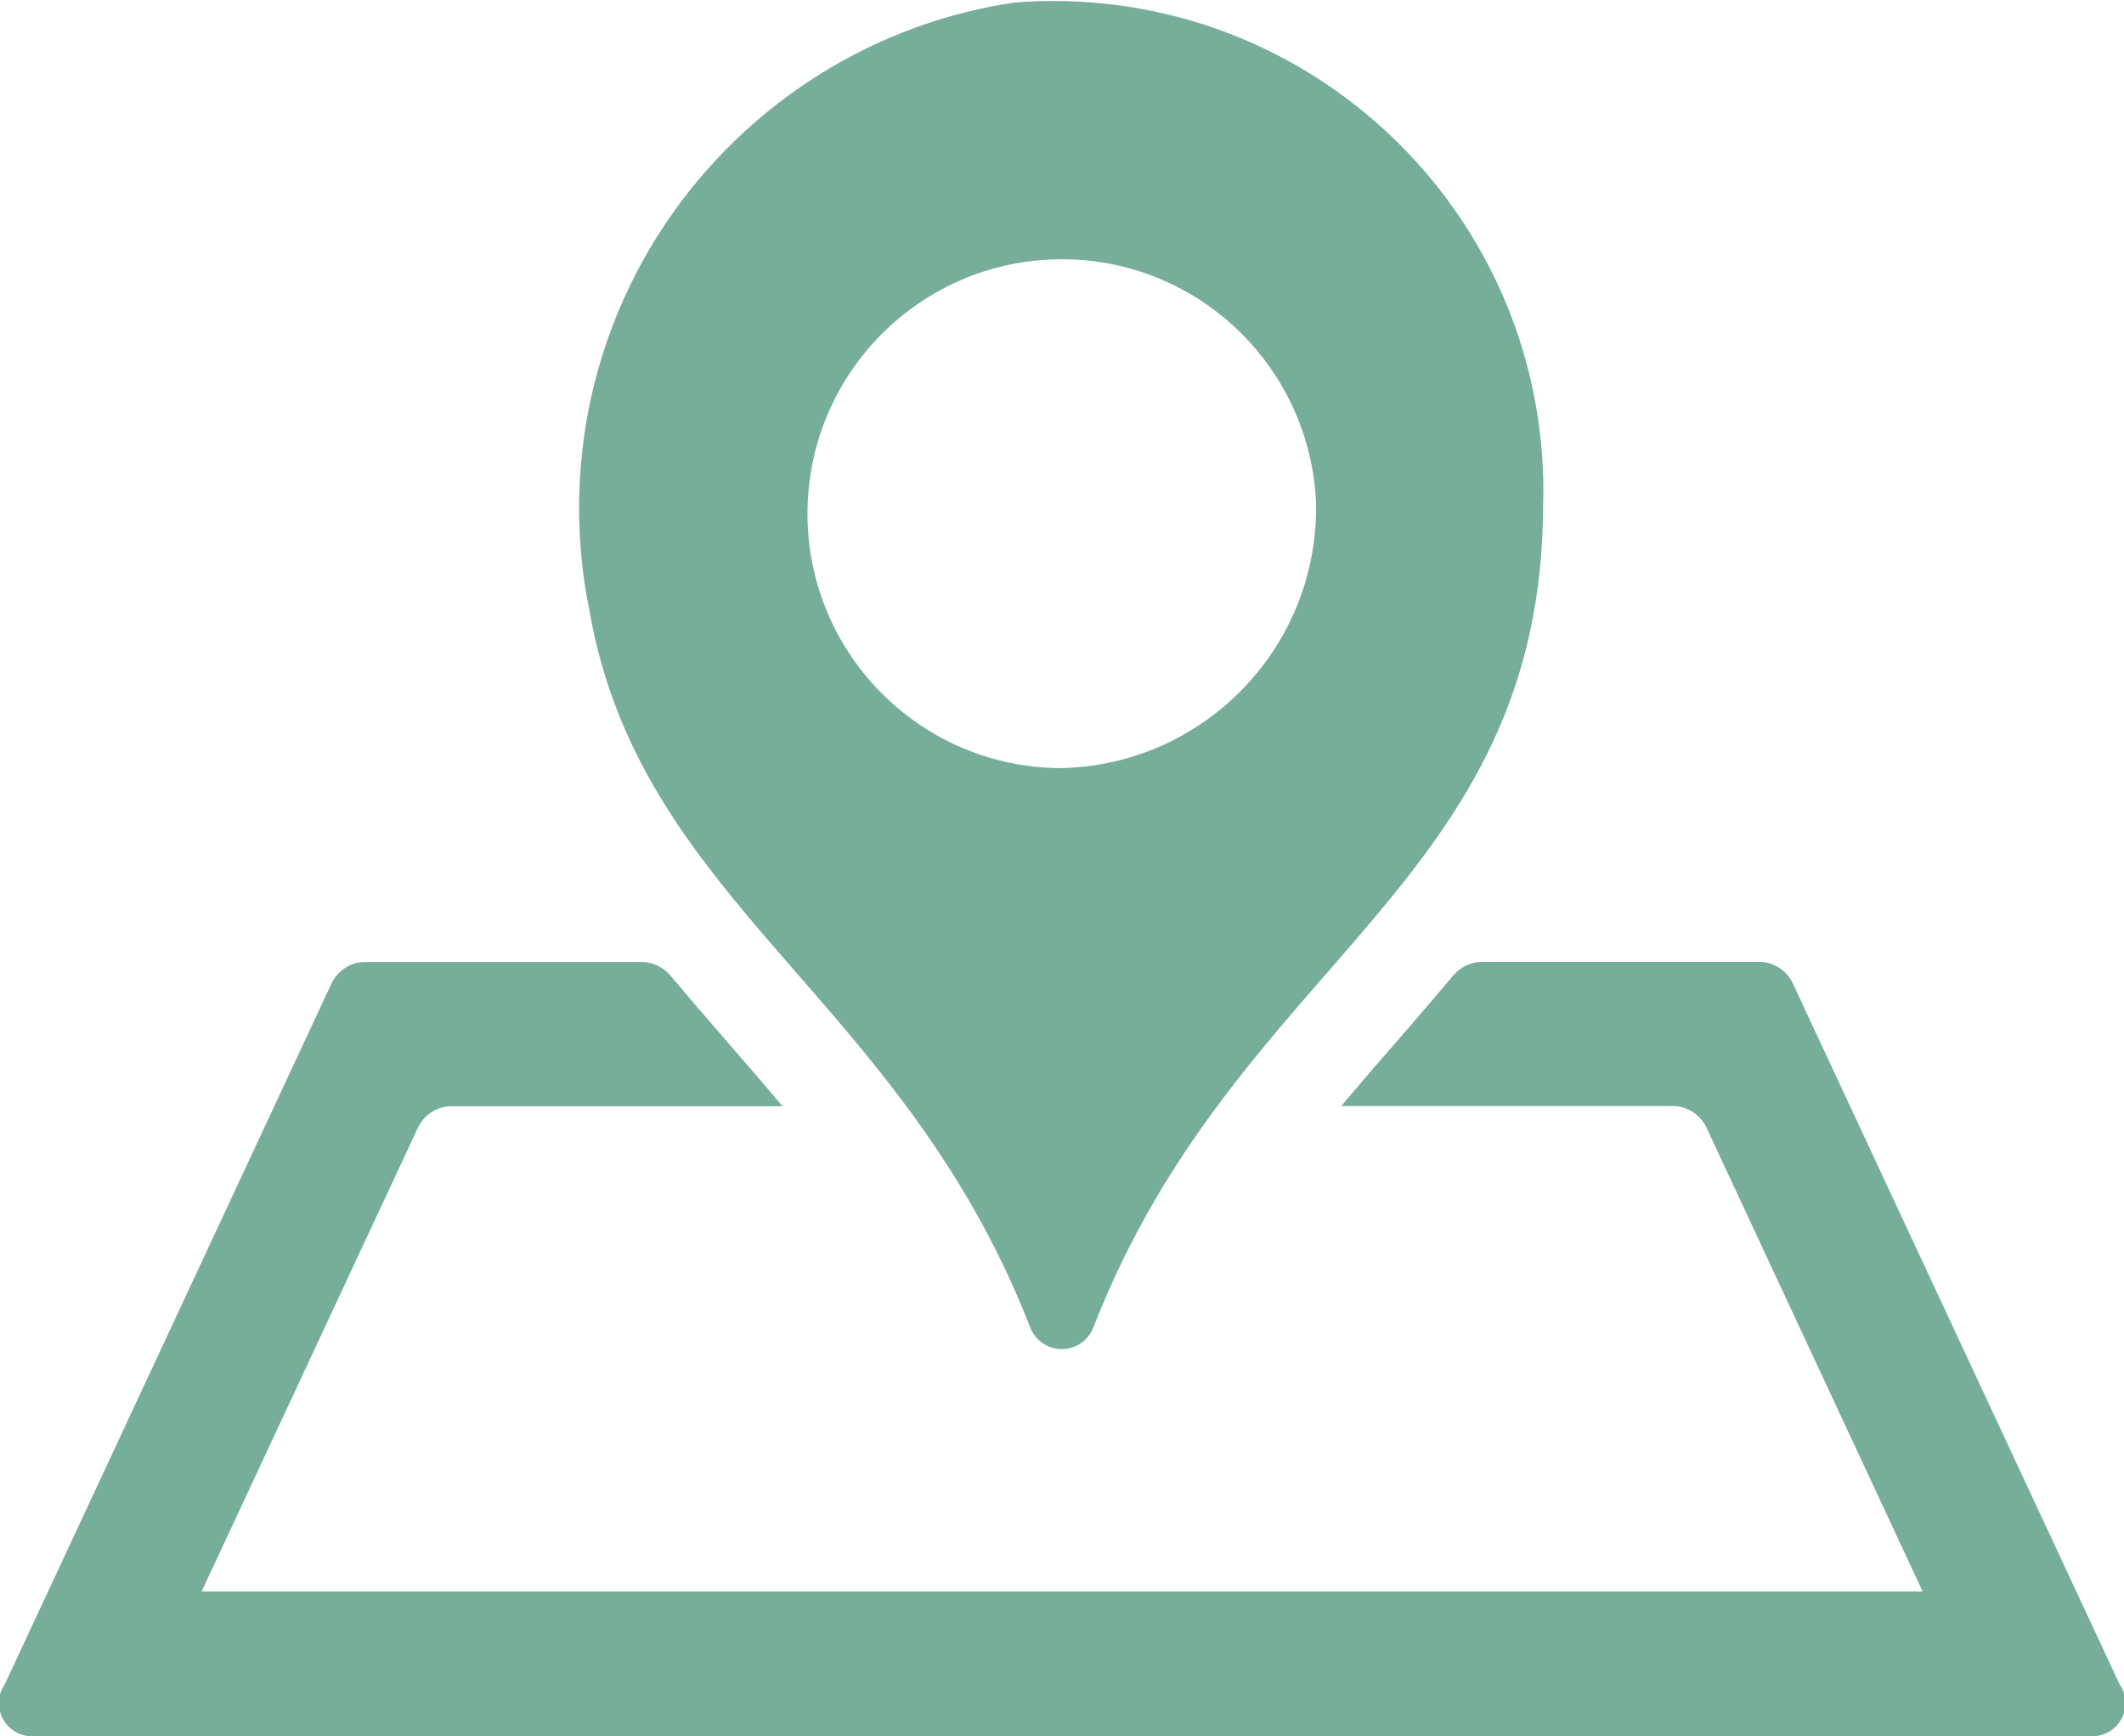 <!-- Generated by IcoMoon.io -->
<svg version="1.1" xmlns="http://www.w3.org/2000/svg" width="1253" height="1024" viewBox="0 0 1253 1024">
<title></title>
<g id="icomoon-ignore">
</g>
<path fill="#76ae99" d="M1057.337 579.413l193.024 413.98c2.189 3.116 3.498 6.988 3.498 11.166 0 10.808-8.762 19.57-19.57 19.57-0.792 0-1.572-0.047-2.339-0.138l0.093 0.009h-1210.88c-0.674 0.082-1.455 0.129-2.246 0.129-10.808 0-19.57-8.762-19.57-19.57 0-4.178 1.309-8.050 3.54-11.228l-0.042 0.063 193.024-413.98c3.563-6.783 10.338-11.454 18.249-12l0.069-0.004h165.49c6.089 0.423 11.462 3.182 15.287 7.378l0.016 0.018c11.378 13.54 22.756 26.738 34.133 39.822s21.732 25.031 32.54 37.888h-196.494c-7.98 0.55-14.755 5.221-18.26 11.882l-0.059 0.122-127.886 274.148h1015.239l-127.829-274.261c-3.563-6.783-10.338-11.454-18.249-12l-0.069-0.004h-196.836c10.809-12.857 21.675-25.486 32.54-37.888s22.756-26.34 34.133-39.822c3.848-4.192 9.221-6.931 15.234-7.335l0.069-0.004h165.831c7.984 0.538 14.764 5.213 18.26 11.881l0.058 0.122zM910.336 296.505c0 226.19-180.338 268.629-265.159 486.002-2.843 7.786-10.185 13.244-18.802 13.244s-15.959-5.458-18.757-13.105l-0.044-0.139c-76.516-195.982-230.684-249.742-260.21-424.334-3.64-17.578-5.723-37.78-5.723-58.469 0-150.854 110.786-275.832 255.435-298.013l1.68-0.212c6.77-0.564 14.653-0.886 22.611-0.886 159.671 0 289.109 129.439 289.109 289.109 0 2.432-0.030 4.857-0.090 7.274l0.007-0.358zM776.363 296.505c-3.57-80.045-69.331-143.588-149.933-143.588-82.883 0-150.073 67.19-150.073 150.073 0 82.874 67.175 150.058 150.045 150.073h0.001c83.263-2.020 149.988-69.997 149.988-153.558 0-1.055-0.011-2.108-0.032-3.158l0.003 0.157z"></path>
</svg>
